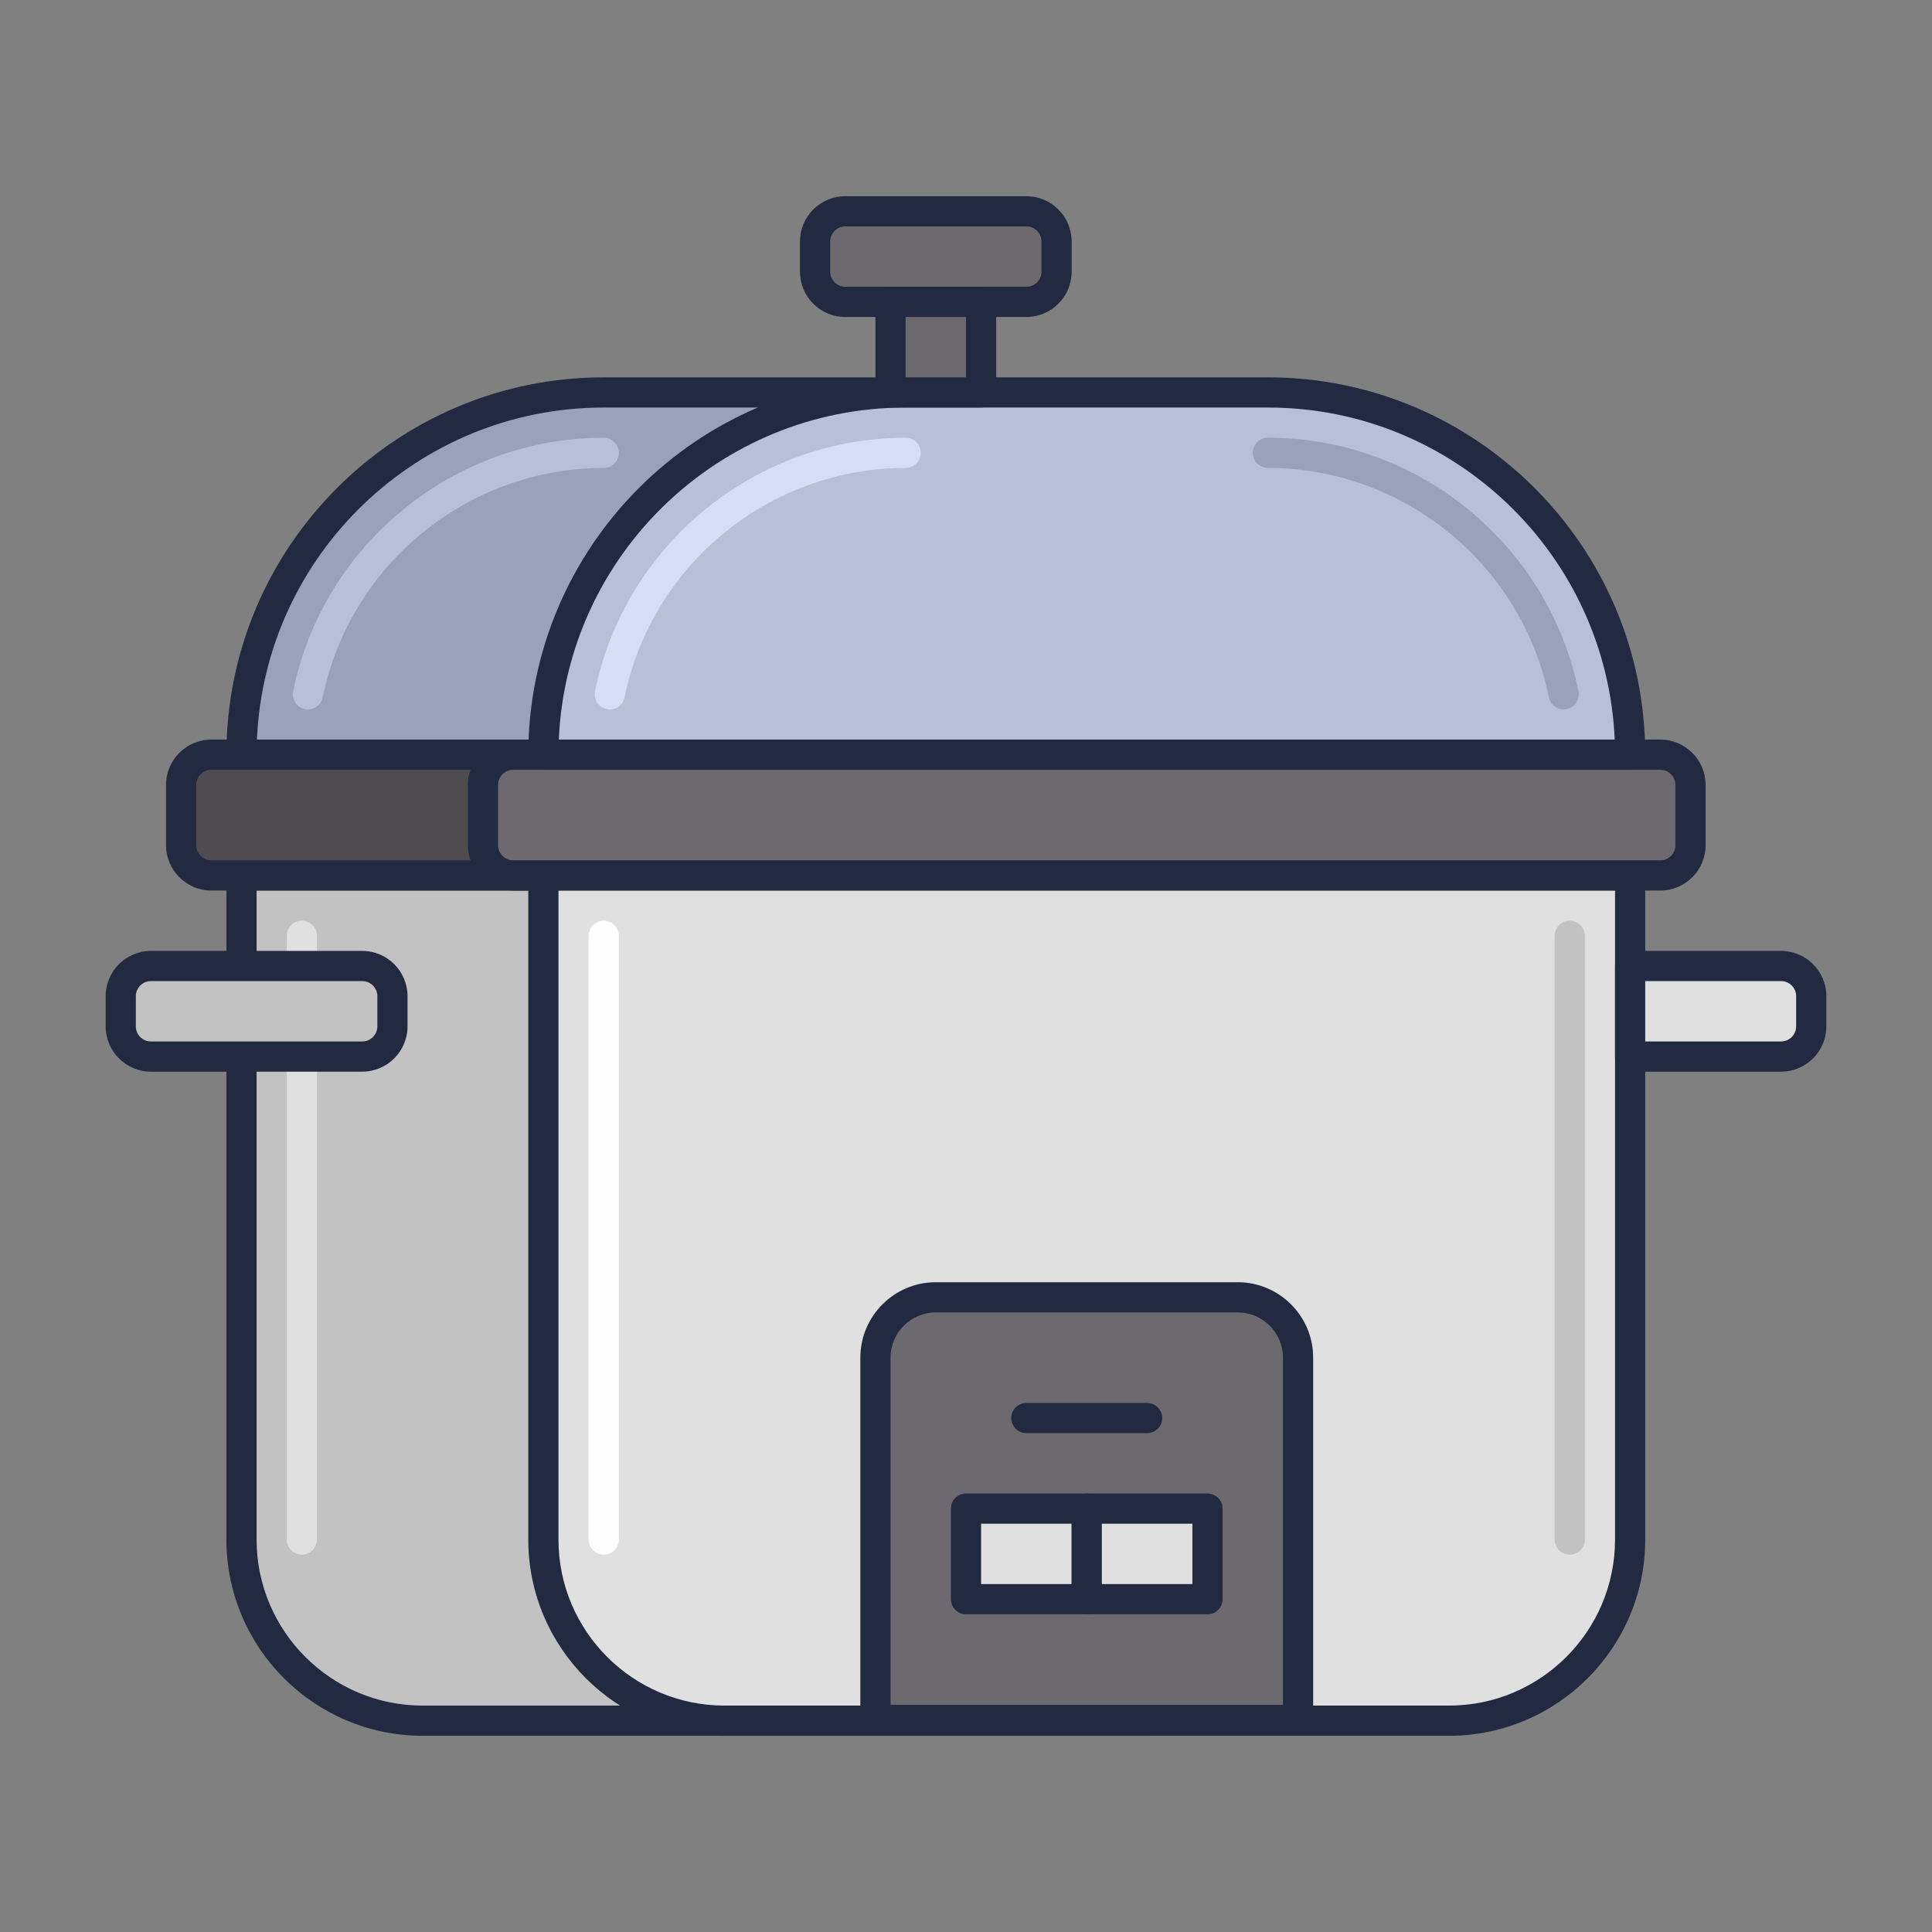 <?xml version="1.0" encoding="utf-8"?>
<!-- Generator: Adobe Illustrator 22.0.0, SVG Export Plug-In . SVG Version: 6.00 Build 0)  -->
<svg version="1.1" id="Icon_Set" xmlns="http://www.w3.org/2000/svg" xmlns:xlink="http://www.w3.org/1999/xlink" x="0px" y="0px"
	 viewBox="0 0 64 64" style="enable-background:new 0 0 64 64;" xml:space="preserve">
<rect x="0" y="0" width="64" height="64" fill="#808080" stroke="none"/>
<style type="text/css">
	.st0{fill:#212A41;}
	.st1{fill:#4E4B51;}
	.st2{fill:#6C696F;}
	.st3{fill:#B7C0D7;}
	.st4{fill:#D5DEF5;}
	.st5{fill:#99A2B9;}
	.st6{fill:#E0E0E0;}
	.st7{fill:#D32E5E;}
	.st8{fill:#F9AC2F;}
	.st9{fill:#0079A8;}
	.st10{fill:#BED38E;}
	.st11{fill:#8A878D;}
	.st12{fill:#C2C2C2;}
	.st13{fill:#302D33;}
	.st14{fill:#FEFEFE;}
	.st15{fill:#FFCA4D;}
	.st16{fill:#DB8E11;}
	.st17{fill:#A4A4A4;}
	.st18{fill:#7B849B;}
	.st19{fill:#E0C8A4;}
	.st20{fill:#C2AA86;}
	.st21{fill:#FEE6C2;}
	.st22{fill:#1E97C6;}
	.st23{fill:#005B8A;}
	.st24{fill:#BD7000;}
</style>
<g>
	<g>
		<path class="st5" d="M32,13H20c-6.627,0-12,5.373-12,12v0h36v0C44,18.373,38.627,13,32,13z"/>
		<path class="st0" d="M44,25.5H8c-0.276,0-0.5-0.224-0.5-0.5c0-6.893,5.607-12.5,12.5-12.5h12c6.893,0,12.5,5.607,12.5,12.5
			C44.5,25.276,44.276,25.5,44,25.5z M8.511,24.5h34.979c-0.263-6.11-5.315-11-11.489-11H20C13.826,13.5,8.773,18.39,8.511,24.5z"/>
	</g>
	<g>
		<path class="st12" d="M38,57H14c-3.314,0-6-2.686-6-6V29h36v22C44,54.314,41.314,57,38,57z"/>
		<path class="st0" d="M38,57.5H14c-3.584,0-6.5-2.916-6.5-6.5V29c0-0.276,0.224-0.5,0.5-0.5h36c0.276,0,0.5,0.224,0.5,0.5v22
			C44.5,54.584,41.584,57.5,38,57.5z M8.5,29.5V51c0,3.033,2.468,5.5,5.5,5.5h24c3.032,0,5.5-2.467,5.5-5.5V29.5H8.5z"/>
	</g>
	<g>
		<path class="st1" d="M45,25H7c-0.552,0-1,0.448-1,1v2c0,0.552,0.448,1,1,1h38c0.552,0,1-0.448,1-1v-2C46,25.448,45.552,25,45,25z"
			/>
		<path class="st0" d="M45,29.5H7c-0.827,0-1.5-0.673-1.5-1.5v-2c0-0.827,0.673-1.5,1.5-1.5h38c0.827,0,1.5,0.673,1.5,1.5v2
			C46.5,28.827,45.827,29.5,45,29.5z M7,25.5c-0.275,0-0.5,0.224-0.5,0.5v2c0,0.276,0.225,0.5,0.5,0.5h38c0.275,0,0.5-0.224,0.5-0.5
			v-2c0-0.276-0.225-0.5-0.5-0.5H7z"/>
	</g>
	<g>
		<path class="st6" d="M48,57H24c-3.314,0-6-2.686-6-6V29h36v22C54,54.314,51.314,57,48,57z"/>
		<path class="st0" d="M48,57.5H24c-3.584,0-6.5-2.916-6.5-6.5V29c0-0.276,0.224-0.5,0.5-0.5h36c0.276,0,0.5,0.224,0.5,0.5v22
			C54.5,54.584,51.584,57.5,48,57.5z M18.5,29.5V51c0,3.033,2.468,5.5,5.5,5.5h24c3.032,0,5.5-2.467,5.5-5.5V29.5H18.5z"/>
	</g>
	<g>
		<path class="st2" d="M55,25H17c-0.552,0-1,0.448-1,1v2c0,0.552,0.448,1,1,1h38c0.552,0,1-0.448,1-1v-2C56,25.448,55.552,25,55,25z
			"/>
		<path class="st0" d="M55,29.5H17c-0.827,0-1.5-0.673-1.5-1.5v-2c0-0.827,0.673-1.5,1.5-1.5h38c0.827,0,1.5,0.673,1.5,1.5v2
			C56.5,28.827,55.827,29.5,55,29.5z M17,25.5c-0.275,0-0.5,0.224-0.5,0.5v2c0,0.276,0.225,0.5,0.5,0.5h38
			c0.275,0,0.5-0.224,0.5-0.5v-2c0-0.276-0.225-0.5-0.5-0.5H17z"/>
	</g>
	<g>
		<path class="st6" d="M59,35h-5v-3h5c0.552,0,1,0.448,1,1v1C60,34.552,59.552,35,59,35z"/>
		<path class="st0" d="M59,35.5h-5c-0.276,0-0.5-0.224-0.5-0.5v-3c0-0.276,0.224-0.5,0.5-0.5h5c0.827,0,1.5,0.673,1.5,1.5v1
			C60.5,34.827,59.827,35.5,59,35.5z M54.5,34.5H59c0.275,0,0.5-0.224,0.5-0.5v-1c0-0.276-0.225-0.5-0.5-0.5h-4.5V34.5z"/>
	</g>
	<g>
		<path class="st3" d="M42,13H30c-6.627,0-12,5.373-12,12v0h36v0C54,18.373,48.627,13,42,13z"/>
		<path class="st0" d="M54,25.5H18c-0.276,0-0.5-0.224-0.5-0.5c0-6.893,5.607-12.5,12.5-12.5h12c6.893,0,12.5,5.607,12.5,12.5
			C54.5,25.276,54.276,25.5,54,25.5z M18.511,24.5h34.979c-0.263-6.11-5.315-11-11.489-11H30C23.826,13.5,18.773,18.39,18.511,24.5z
			"/>
	</g>
	<g>
		<path class="st4" d="M20.202,23.5c-0.033,0-0.067-0.003-0.101-0.01c-0.271-0.055-0.445-0.319-0.391-0.589
			c0.992-4.868,5.319-8.4,10.289-8.4c0.276,0,0.5,0.224,0.5,0.5s-0.224,0.5-0.5,0.5c-4.497,0-8.412,3.196-9.309,7.6
			C20.643,23.337,20.435,23.5,20.202,23.5z"/>
	</g>
	<g>
		<path class="st3" d="M10.202,23.5c-0.033,0-0.067-0.003-0.101-0.01c-0.271-0.055-0.445-0.319-0.391-0.589
			c0.992-4.868,5.319-8.4,10.289-8.4c0.276,0,0.5,0.224,0.5,0.5s-0.224,0.5-0.5,0.5c-4.497,0-8.412,3.196-9.309,7.6
			C10.643,23.337,10.435,23.5,10.202,23.5z"/>
	</g>
	<g>
		<path class="st5" d="M51.798,23.5c-0.232,0-0.44-0.163-0.489-0.4c-0.896-4.403-4.812-7.6-9.309-7.6c-0.276,0-0.5-0.224-0.5-0.5
			s0.224-0.5,0.5-0.5c4.97,0,9.297,3.533,10.289,8.4c0.055,0.271-0.12,0.534-0.391,0.589C51.865,23.497,51.831,23.5,51.798,23.5z"/>
	</g>
	<g>
		<path class="st2" d="M43,56.975H29v-12c0-1.105,0.895-2,2-2h10c1.105,0,2,0.895,2,2V56.975z"/>
		<path class="st0" d="M43,57.475H29c-0.276,0-0.5-0.224-0.5-0.5v-12c0-1.378,1.121-2.5,2.5-2.5h10c1.379,0,2.5,1.122,2.5,2.5v12
			C43.5,57.251,43.276,57.475,43,57.475z M29.5,56.475h13v-11.5c0-0.827-0.673-1.5-1.5-1.5H31c-0.827,0-1.5,0.673-1.5,1.5V56.475z"
			/>
	</g>
	<g>
		<path class="st2" d="M34,10h-6c-0.552,0-1-0.448-1-1V8c0-0.552,0.448-1,1-1h6c0.552,0,1,0.448,1,1v1C35,9.552,34.552,10,34,10z"/>
		<path class="st0" d="M34,10.5h-6c-0.827,0-1.5-0.673-1.5-1.5V8c0-0.827,0.673-1.5,1.5-1.5h6c0.827,0,1.5,0.673,1.5,1.5v1
			C35.5,9.827,34.827,10.5,34,10.5z M28,7.5c-0.275,0-0.5,0.224-0.5,0.5v1c0,0.276,0.225,0.5,0.5,0.5h6c0.275,0,0.5-0.224,0.5-0.5V8
			c0-0.276-0.225-0.5-0.5-0.5H28z"/>
	</g>
	<g>
		<rect x="29.5" y="10" transform="matrix(-1.836970e-16 1 -1 -1.836970e-16 42.5 -19.5)" class="st2" width="3" height="3"/>
		<path class="st0" d="M32.5,13.5h-3c-0.276,0-0.5-0.224-0.5-0.5v-3c0-0.276,0.224-0.5,0.5-0.5h3c0.276,0,0.5,0.224,0.5,0.5v3
			C33,13.276,32.776,13.5,32.5,13.5z M30,12.5h2v-2h-2V12.5z"/>
	</g>
	<g>
		<rect x="32" y="49.975" class="st6" width="4" height="3"/>
		<path class="st0" d="M36,53.475h-4c-0.276,0-0.5-0.224-0.5-0.5v-3c0-0.276,0.224-0.5,0.5-0.5h4c0.276,0,0.5,0.224,0.5,0.5v3
			C36.5,53.251,36.276,53.475,36,53.475z M32.5,52.475h3v-2h-3V52.475z"/>
	</g>
	<g>
		<rect x="36" y="49.975" class="st6" width="4" height="3"/>
		<path class="st0" d="M40,53.475h-4c-0.276,0-0.5-0.224-0.5-0.5v-3c0-0.276,0.224-0.5,0.5-0.5h4c0.276,0,0.5,0.224,0.5,0.5v3
			C40.5,53.251,40.276,53.475,40,53.475z M36.5,52.475h3v-2h-3V52.475z"/>
	</g>
	<g>
		<path class="st0" d="M38,47.475h-4c-0.276,0-0.5-0.224-0.5-0.5s0.224-0.5,0.5-0.5h4c0.276,0,0.5,0.224,0.5,0.5
			S38.276,47.475,38,47.475z"/>
	</g>
	<g>
		<path class="st12" d="M52,51.5c-0.276,0-0.5-0.224-0.5-0.5V31c0-0.276,0.224-0.5,0.5-0.5s0.5,0.224,0.5,0.5v20
			C52.5,51.276,52.276,51.5,52,51.5z"/>
	</g>
	<g>
		<path class="st14" d="M20,51.5c-0.276,0-0.5-0.224-0.5-0.5V31c0-0.276,0.224-0.5,0.5-0.5s0.5,0.224,0.5,0.5v20
			C20.5,51.276,20.276,51.5,20,51.5z"/>
	</g>
	<g>
		<path class="st6" d="M10,51.5c-0.276,0-0.5-0.224-0.5-0.5V31c0-0.276,0.224-0.5,0.5-0.5s0.5,0.224,0.5,0.5v20
			C10.5,51.276,10.276,51.5,10,51.5z"/>
	</g>
	<g>
		<path class="st12" d="M12,35H5c-0.552,0-1-0.448-1-1v-1c0-0.552,0.448-1,1-1h7c0.552,0,1,0.448,1,1v1C13,34.552,12.552,35,12,35z"
			/>
		<path class="st0" d="M12,35.5H5c-0.827,0-1.5-0.673-1.5-1.5v-1c0-0.827,0.673-1.5,1.5-1.5h7c0.827,0,1.5,0.673,1.5,1.5v1
			C13.5,34.827,12.827,35.5,12,35.5z M5,32.5c-0.275,0-0.5,0.224-0.5,0.5v1c0,0.276,0.225,0.5,0.5,0.5h7c0.275,0,0.5-0.224,0.5-0.5
			v-1c0-0.276-0.225-0.5-0.5-0.5H5z"/>
	</g>
</g>
</svg>
